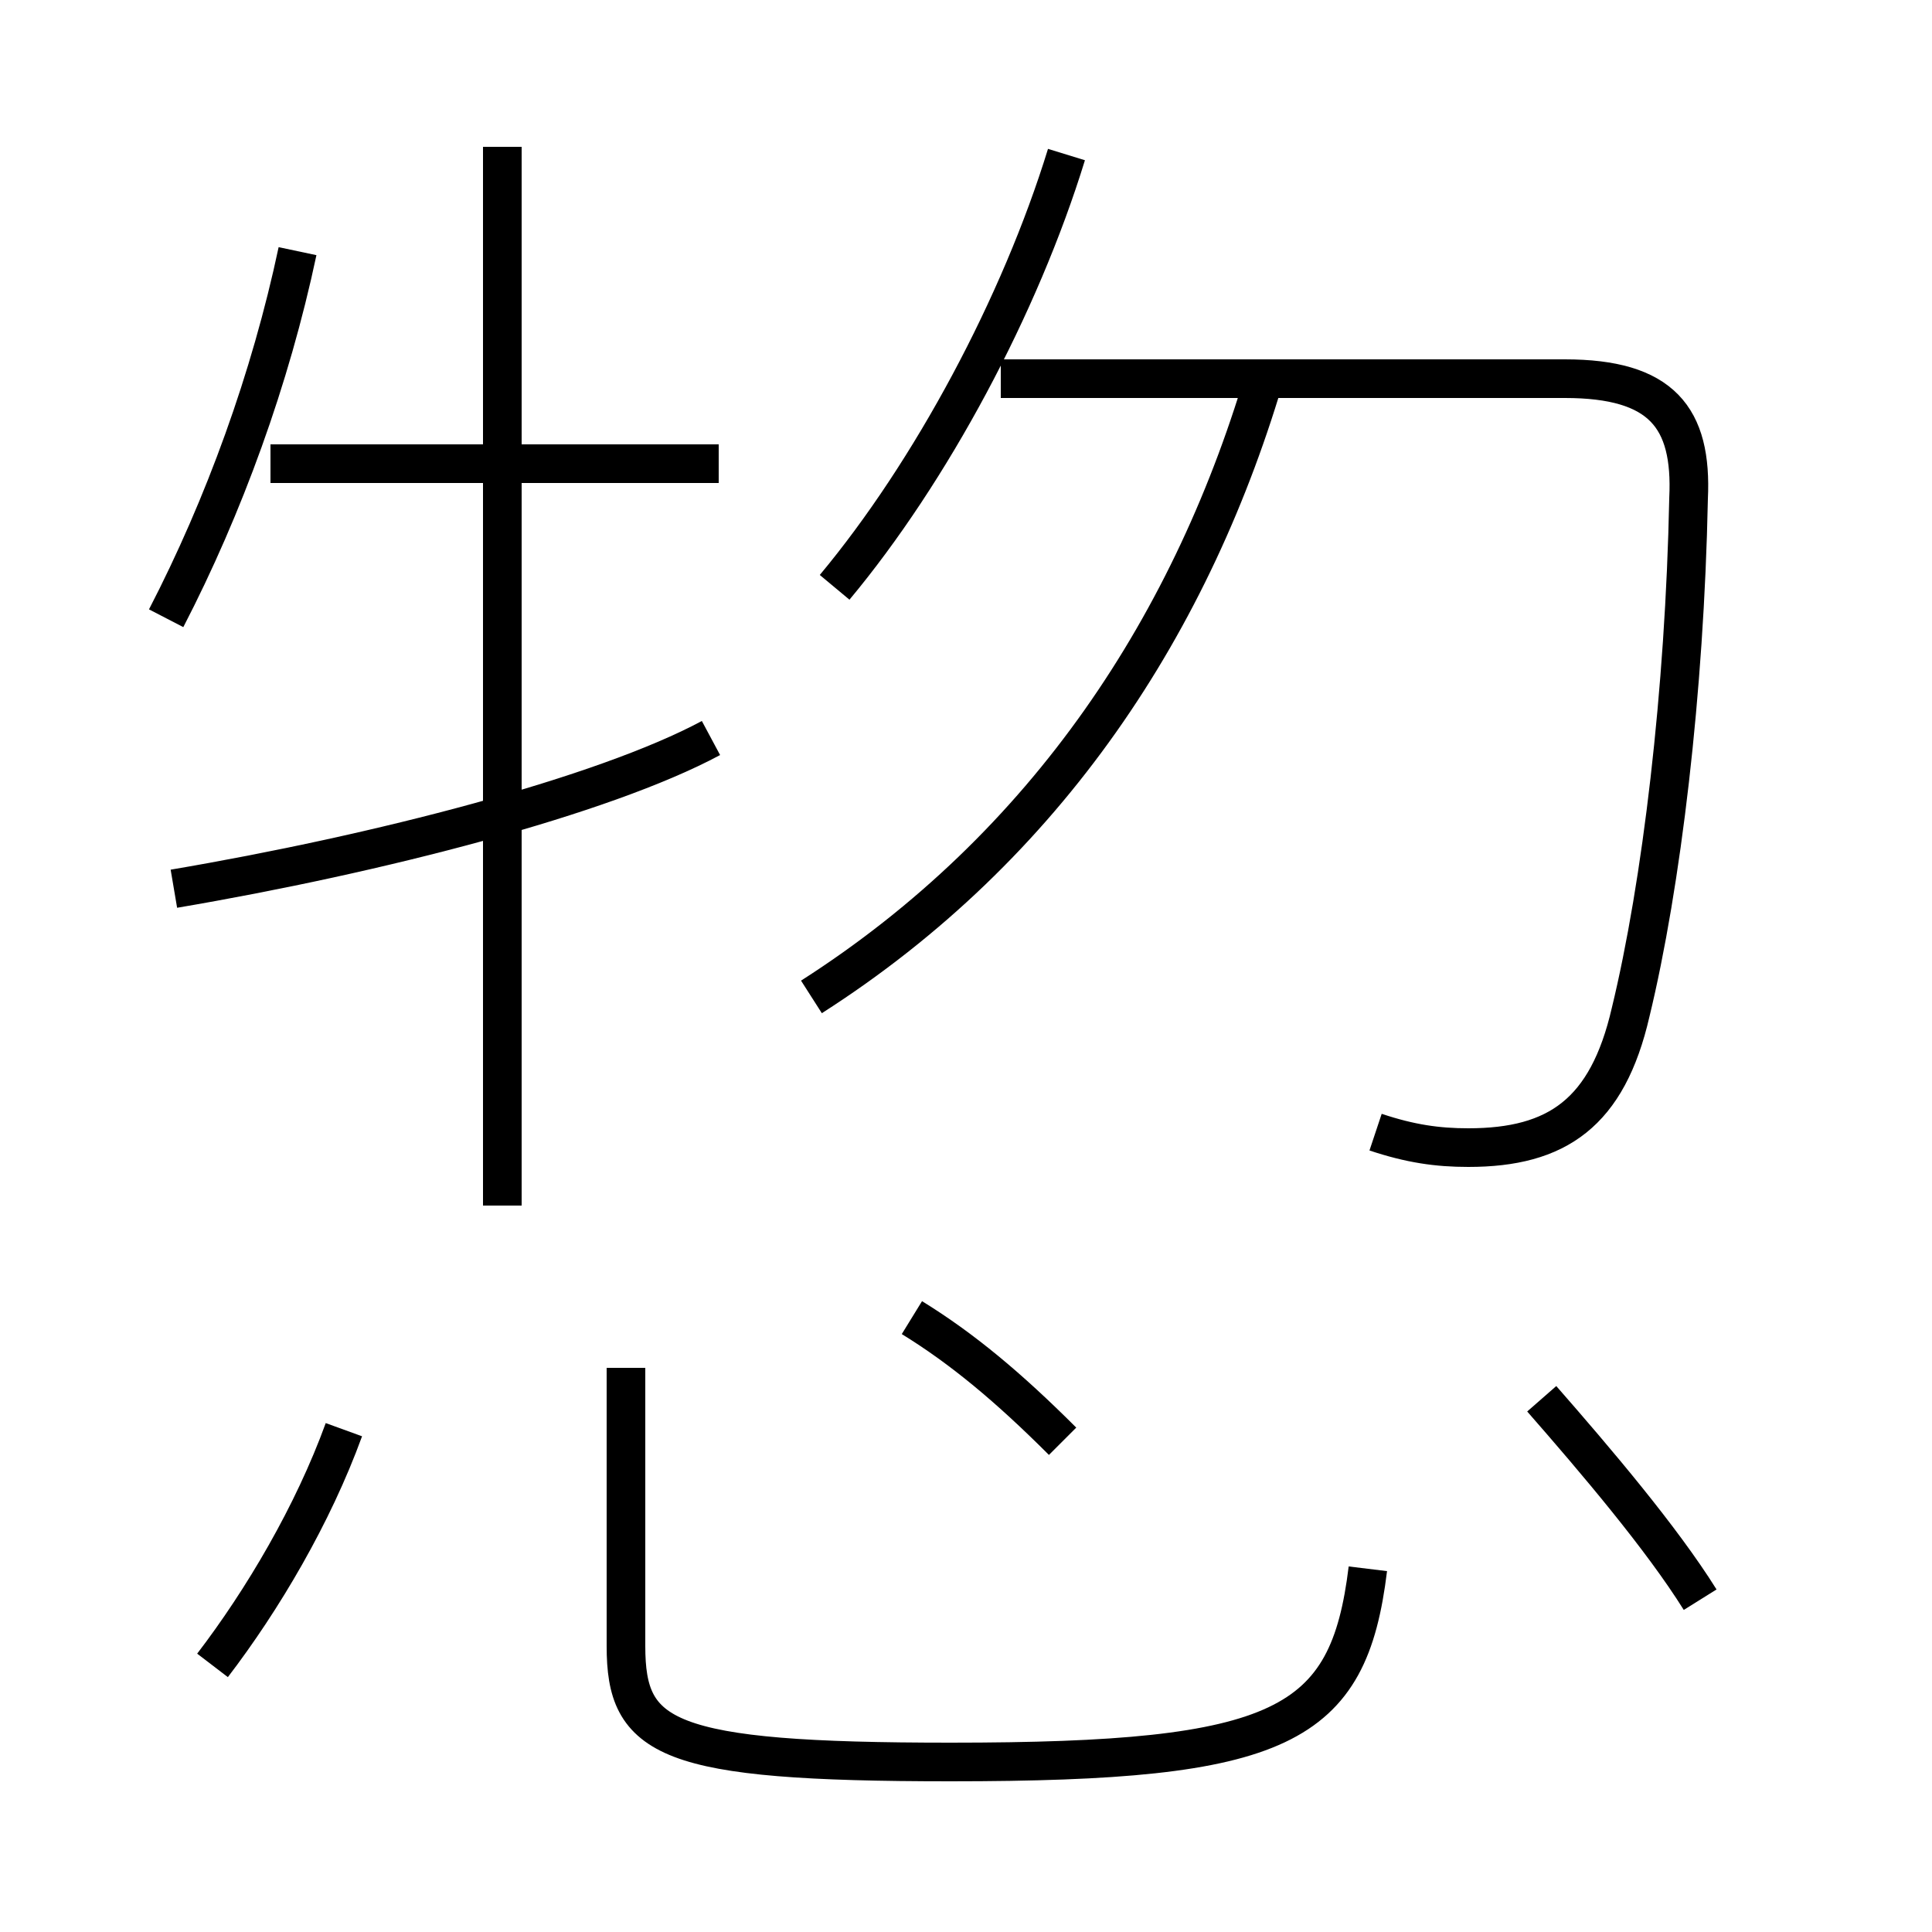 <?xml version='1.0' encoding='utf8'?>
<svg viewBox="0.0 -6.0 50.0 50.0" version="1.1" xmlns="http://www.w3.org/2000/svg">
<rect x="0.0" y="-6.0" width="50.0" height="50.0" fill="#808080" stroke="none"/>
<rect x="-1000" y="-1000" width="2000" height="2000" stroke="white" fill="white"/>
<g style="fill:white;stroke:#000000;  stroke-width:1">
<path d="M 35.6 -14.7 C 36.5 -14.4 37.2 -14.3 38.0 -14.3 C 40.3 -14.3 41.6 -15.2 42.2 -17.8 C 43.0 -21.1 43.6 -26.1 43.7 -31.1 C 43.8 -33.2 43.0 -34.2 40.5 -34.2 L 25.9 -34.2 M 5.5 -0.9 C 6.8 -2.6 8.1 -4.8 8.9 -7.0 M 16.2 -8.6 L 16.2 -1.4 C 16.2 1.0 17.2 1.6 24.6 1.6 C 33.2 1.6 34.9 0.7 35.4 -3.4 M 27.5 -6.7 C 26.1 -8.1 24.9 -9.1 23.6 -9.9 M 4.5 -21.0 C 9.8 -21.9 15.6 -23.4 18.4 -24.9 M 4.3 -28.0 C 5.8 -30.9 7.0 -34.2 7.7 -37.5 M 13.0 -12.8 L 13.0 -40.2 M 18.6 -32.0 L 7.0 -32.0 M 44.0 -2.6 C 43.0 -4.2 41.3 -6.2 39.9 -7.8 M 21.0 -18.2 C 27.1 -22.1 30.9 -27.9 32.8 -34.5 M 21.6 -28.8 C 24.1 -31.8 26.4 -36.1 27.6 -40.0" transform="translate(0.0 38.0)" />
</g>
</svg>
